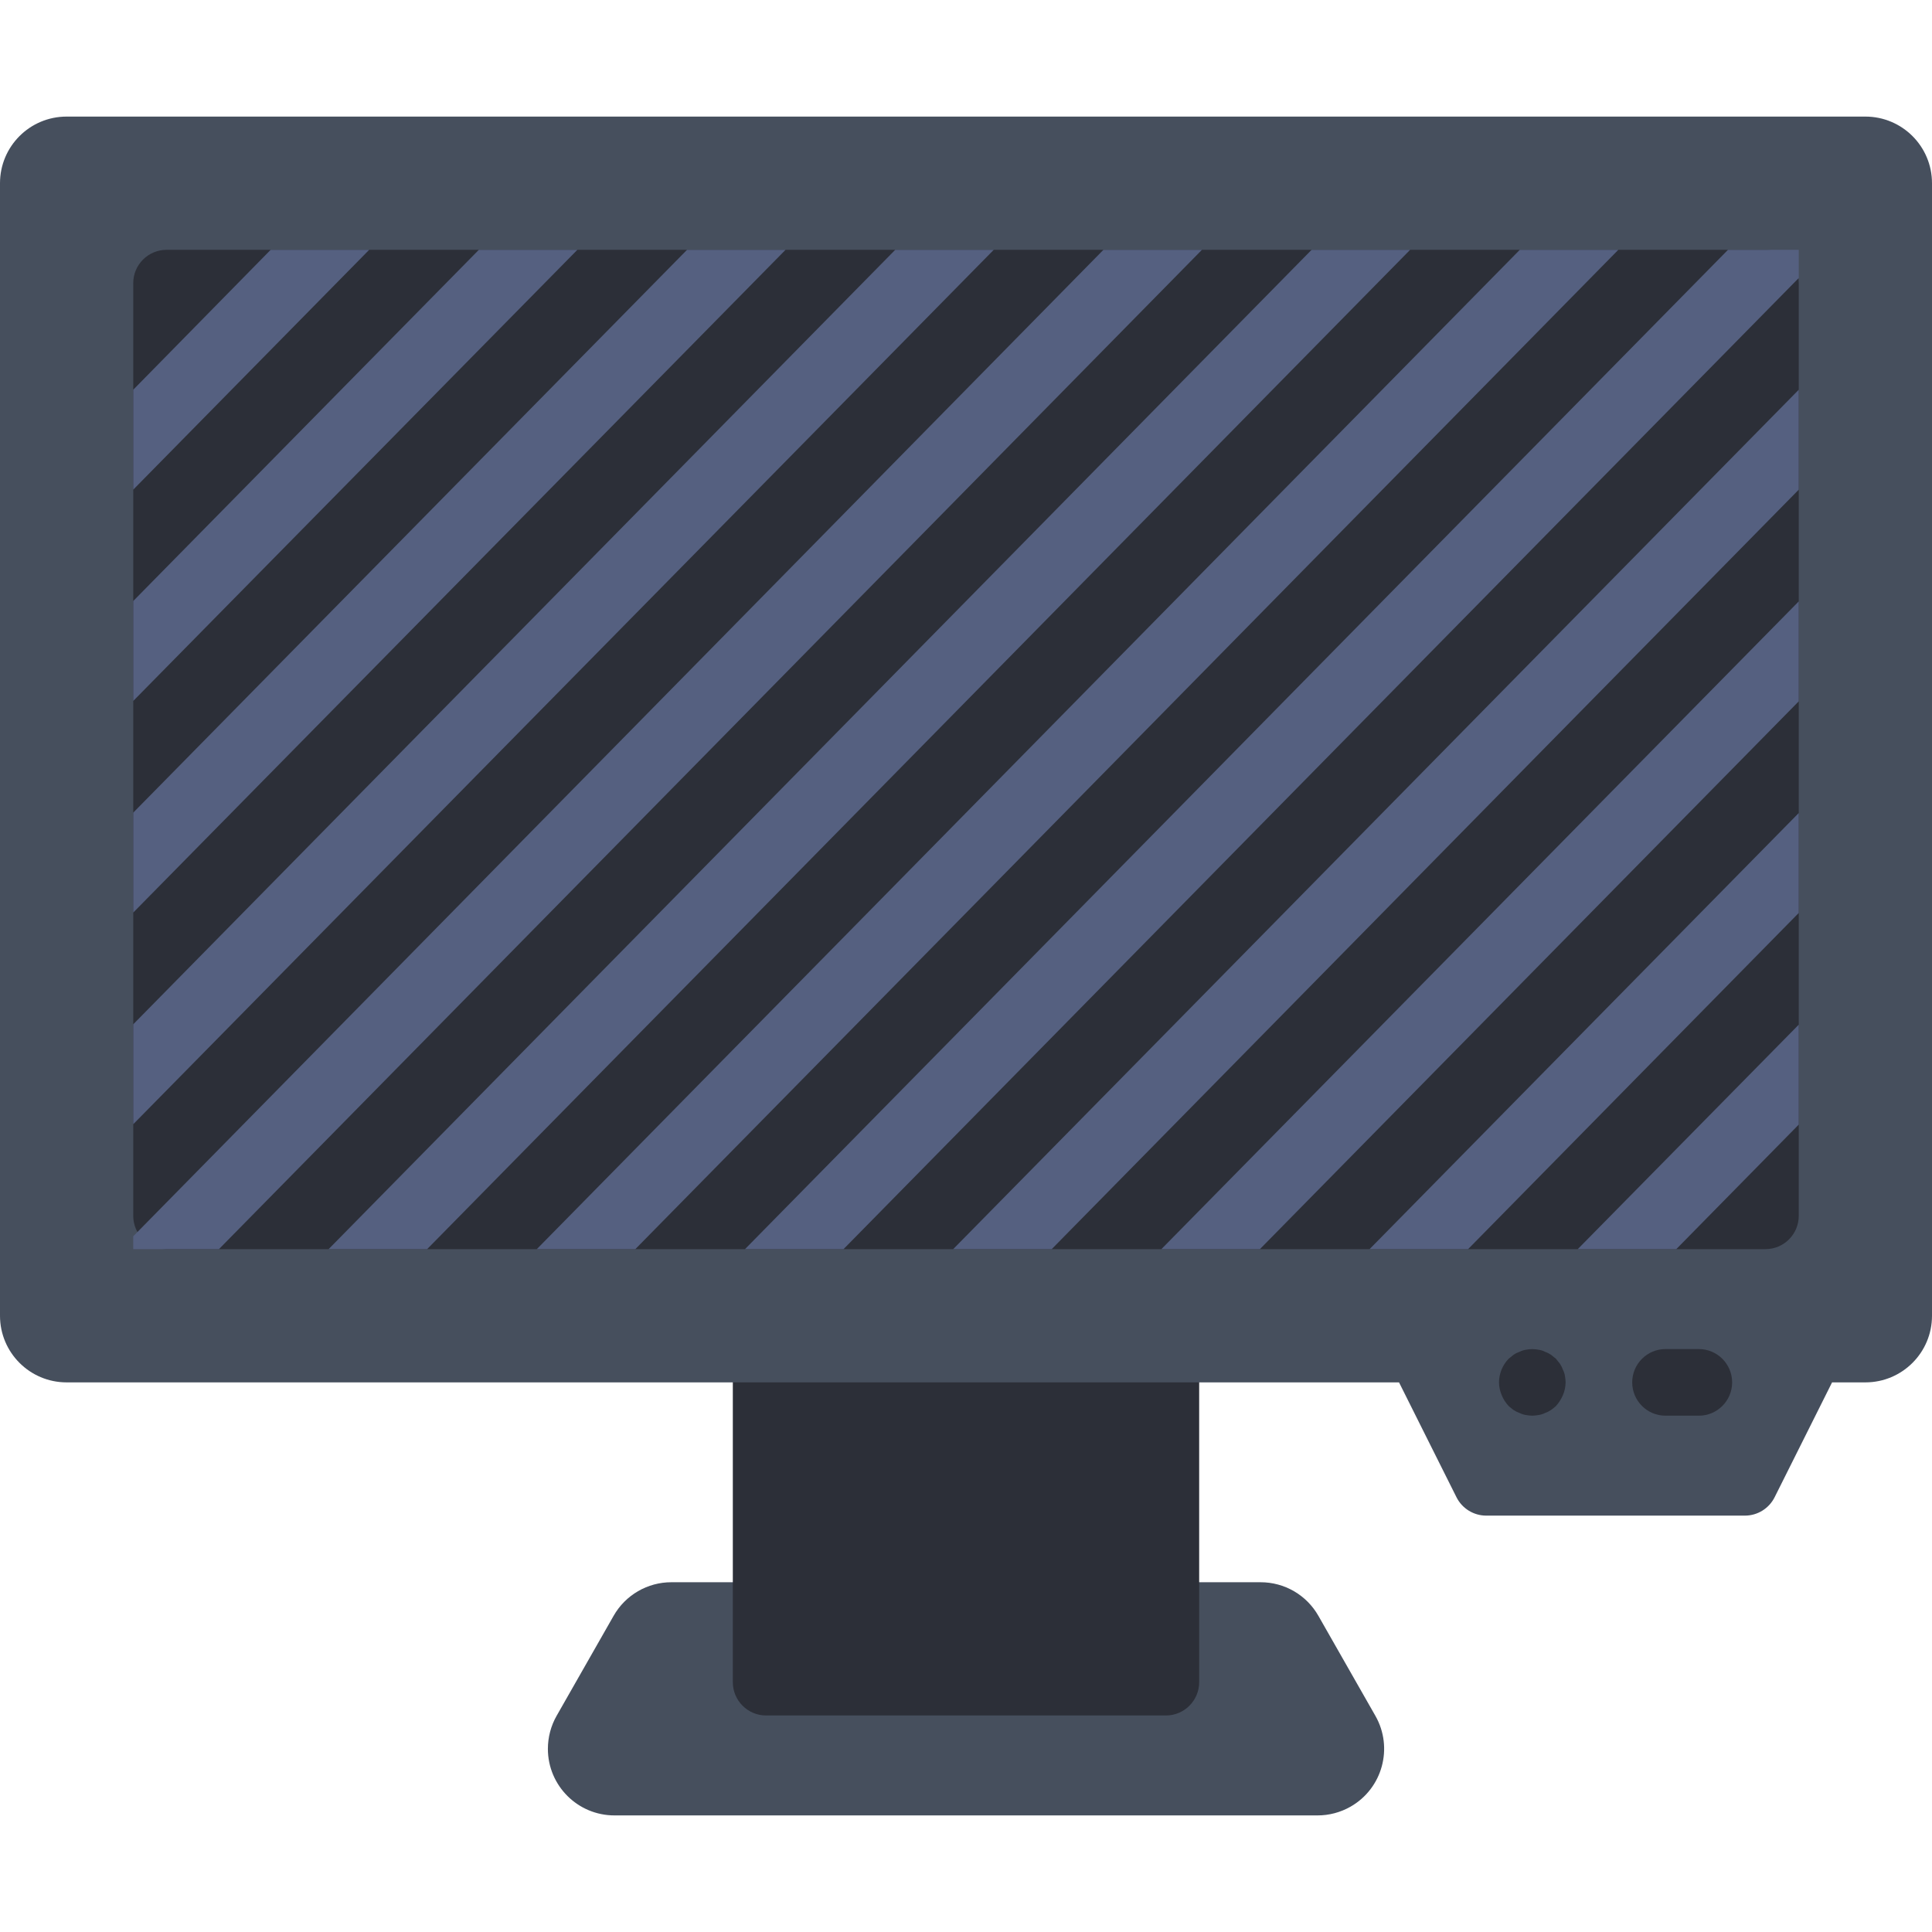 <?xml version="1.0" encoding="iso-8859-1"?>
<!-- Generator: Adobe Illustrator 19.0.0, SVG Export Plug-In . SVG Version: 6.00 Build 0)  -->
<svg xmlns="http://www.w3.org/2000/svg" xmlns:xlink="http://www.w3.org/1999/xlink" version="1.1" id="Layer_1" x="0px" y="0px" viewBox="0 0 512 512" style="enable-background:new 0 0 512 512;" xml:space="preserve">
<path style="fill:#464F5D;" d="M349.131,481.103H162.869c-9.746,0.018-17.664-7.874-17.673-17.629c0-3.072,0.794-6.1,2.313-8.766  l15.095-26.483c3.134-5.526,9.004-8.934,15.36-8.916h25.07v26.483h105.931V419.31h25.07c6.356-0.018,12.226,3.39,15.36,8.916  l15.095,26.483c4.829,8.466,1.88,19.253-6.594,24.082C355.231,480.309,352.203,481.112,349.131,481.103z"/>
<path style="fill:#2C2F38;" d="M194.207,357.517h123.586l0,0v88.276c0,4.873-3.955,8.828-8.828,8.828H203.034  c-4.873,0-8.828-3.955-8.828-8.828V357.517L194.207,357.517z"/>
<path style="fill:#464F5D;" d="M494.345,30.897H17.655C7.901,30.897,0,38.797,0,48.552V348.69c0,9.754,7.901,17.655,17.655,17.655  h353.103l15.219,30.429c1.492,2.993,4.555,4.882,7.892,4.882h68.537c3.346,0,6.4-1.889,7.892-4.882l15.219-30.429h8.828  c9.754,0,17.655-7.901,17.655-17.655V48.552C512,38.797,504.099,30.897,494.345,30.897z"/>
<g>
	<path style="fill:#2C2F38;" d="M476.69,75.034v247.172c0,4.873-3.955,8.828-8.828,8.828H44.138c-4.873,0-8.828-3.955-8.828-8.828   V75.034c0-4.873,3.955-8.828,8.828-8.828h423.724C472.735,66.207,476.69,70.162,476.69,75.034z"/>
	<path style="fill:#2C2F38;" d="M406.069,375.172c-0.565-0.018-1.13-0.079-1.677-0.177c-0.583-0.088-1.148-0.265-1.668-0.53   c-0.565-0.194-1.103-0.459-1.598-0.794c-0.459-0.327-0.9-0.68-1.315-1.059c-0.794-0.847-1.43-1.836-1.854-2.913   c-0.45-1.059-0.689-2.198-0.706-3.354c0.018-2.339,0.927-4.59,2.56-6.268l1.315-1.059c0.494-0.335,1.033-0.6,1.598-0.794   c0.521-0.265,1.086-0.441,1.668-0.53c1.103-0.221,2.251-0.221,3.354,0c0.583,0.079,1.156,0.256,1.677,0.53   c0.565,0.194,1.095,0.459,1.589,0.794c0.441,0.353,0.892,0.706,1.324,1.059c0.353,0.441,0.706,0.883,1.059,1.324   c0.335,0.494,0.6,1.024,0.794,1.589c0.256,0.503,0.433,1.033,0.53,1.589c0.106,0.583,0.168,1.174,0.185,1.766   c-0.018,1.156-0.256,2.295-0.706,3.354c-0.45,1.068-1.077,2.057-1.854,2.913c-0.424,0.38-0.865,0.733-1.324,1.059   c-0.494,0.335-1.024,0.6-1.589,0.794c-0.53,0.265-1.095,0.441-1.677,0.53C407.19,375.093,406.634,375.155,406.069,375.172z"/>
	<path style="fill:#2C2F38;" d="M450.207,375.172h-8.828c-4.873,0-8.828-3.955-8.828-8.828s3.955-8.828,8.828-8.828h8.828   c4.873,0,8.828,3.955,8.828,8.828S455.08,375.172,450.207,375.172z"/>
</g>
<g>
	<polygon style="fill:#556080;" points="97.836,66.207 35.31,129.765 35.31,103.283 71.724,66.207  "/>
	<polygon style="fill:#556080;" points="153.009,66.207 35.31,185.759 35.31,159.276 126.897,66.207  "/>
	<polygon style="fill:#556080;" points="208.181,66.207 35.31,241.841 35.31,215.358 182.069,66.207  "/>
	<polygon style="fill:#556080;" points="263.353,66.207 35.31,297.931 35.31,271.448 237.241,66.207  "/>
	<polygon style="fill:#556080;" points="318.526,66.207 58.024,331.034 35.31,331.034 35.31,327.627 292.414,66.207  "/>
	<polygon style="fill:#556080;" points="373.698,66.207 113.196,331.034 87.084,331.034 347.586,66.207  "/>
	<polygon style="fill:#556080;" points="428.871,66.207 168.369,331.034 142.257,331.034 402.759,66.207  "/>
	<polygon style="fill:#556080;" points="457.931,66.207 476.69,66.207 476.69,73.675 223.541,331.034 197.429,331.034  "/>
	<polygon style="fill:#556080;" points="476.69,103.283 476.69,129.765 278.713,331.034 252.601,331.034  "/>
	<polygon style="fill:#556080;" points="476.69,159.373 476.69,185.856 333.886,331.034 307.774,331.034  "/>
	<polygon style="fill:#556080;" points="476.69,215.455 476.69,241.938 389.058,331.034 362.946,331.034  "/>
	<polygon style="fill:#556080;" points="476.69,271.545 476.69,298.028 444.231,331.034 418.119,331.034  "/>
</g>
<g>
</g>
<g>
</g>
<g>
</g>
<g>
</g>
<g>
</g>
<g>
</g>
<g>
</g>
<g>
</g>
<g>
</g>
<g>
</g>
<g>
</g>
<g>
</g>
<g>
</g>
<g>
</g>
<g>
</g>
</svg>
